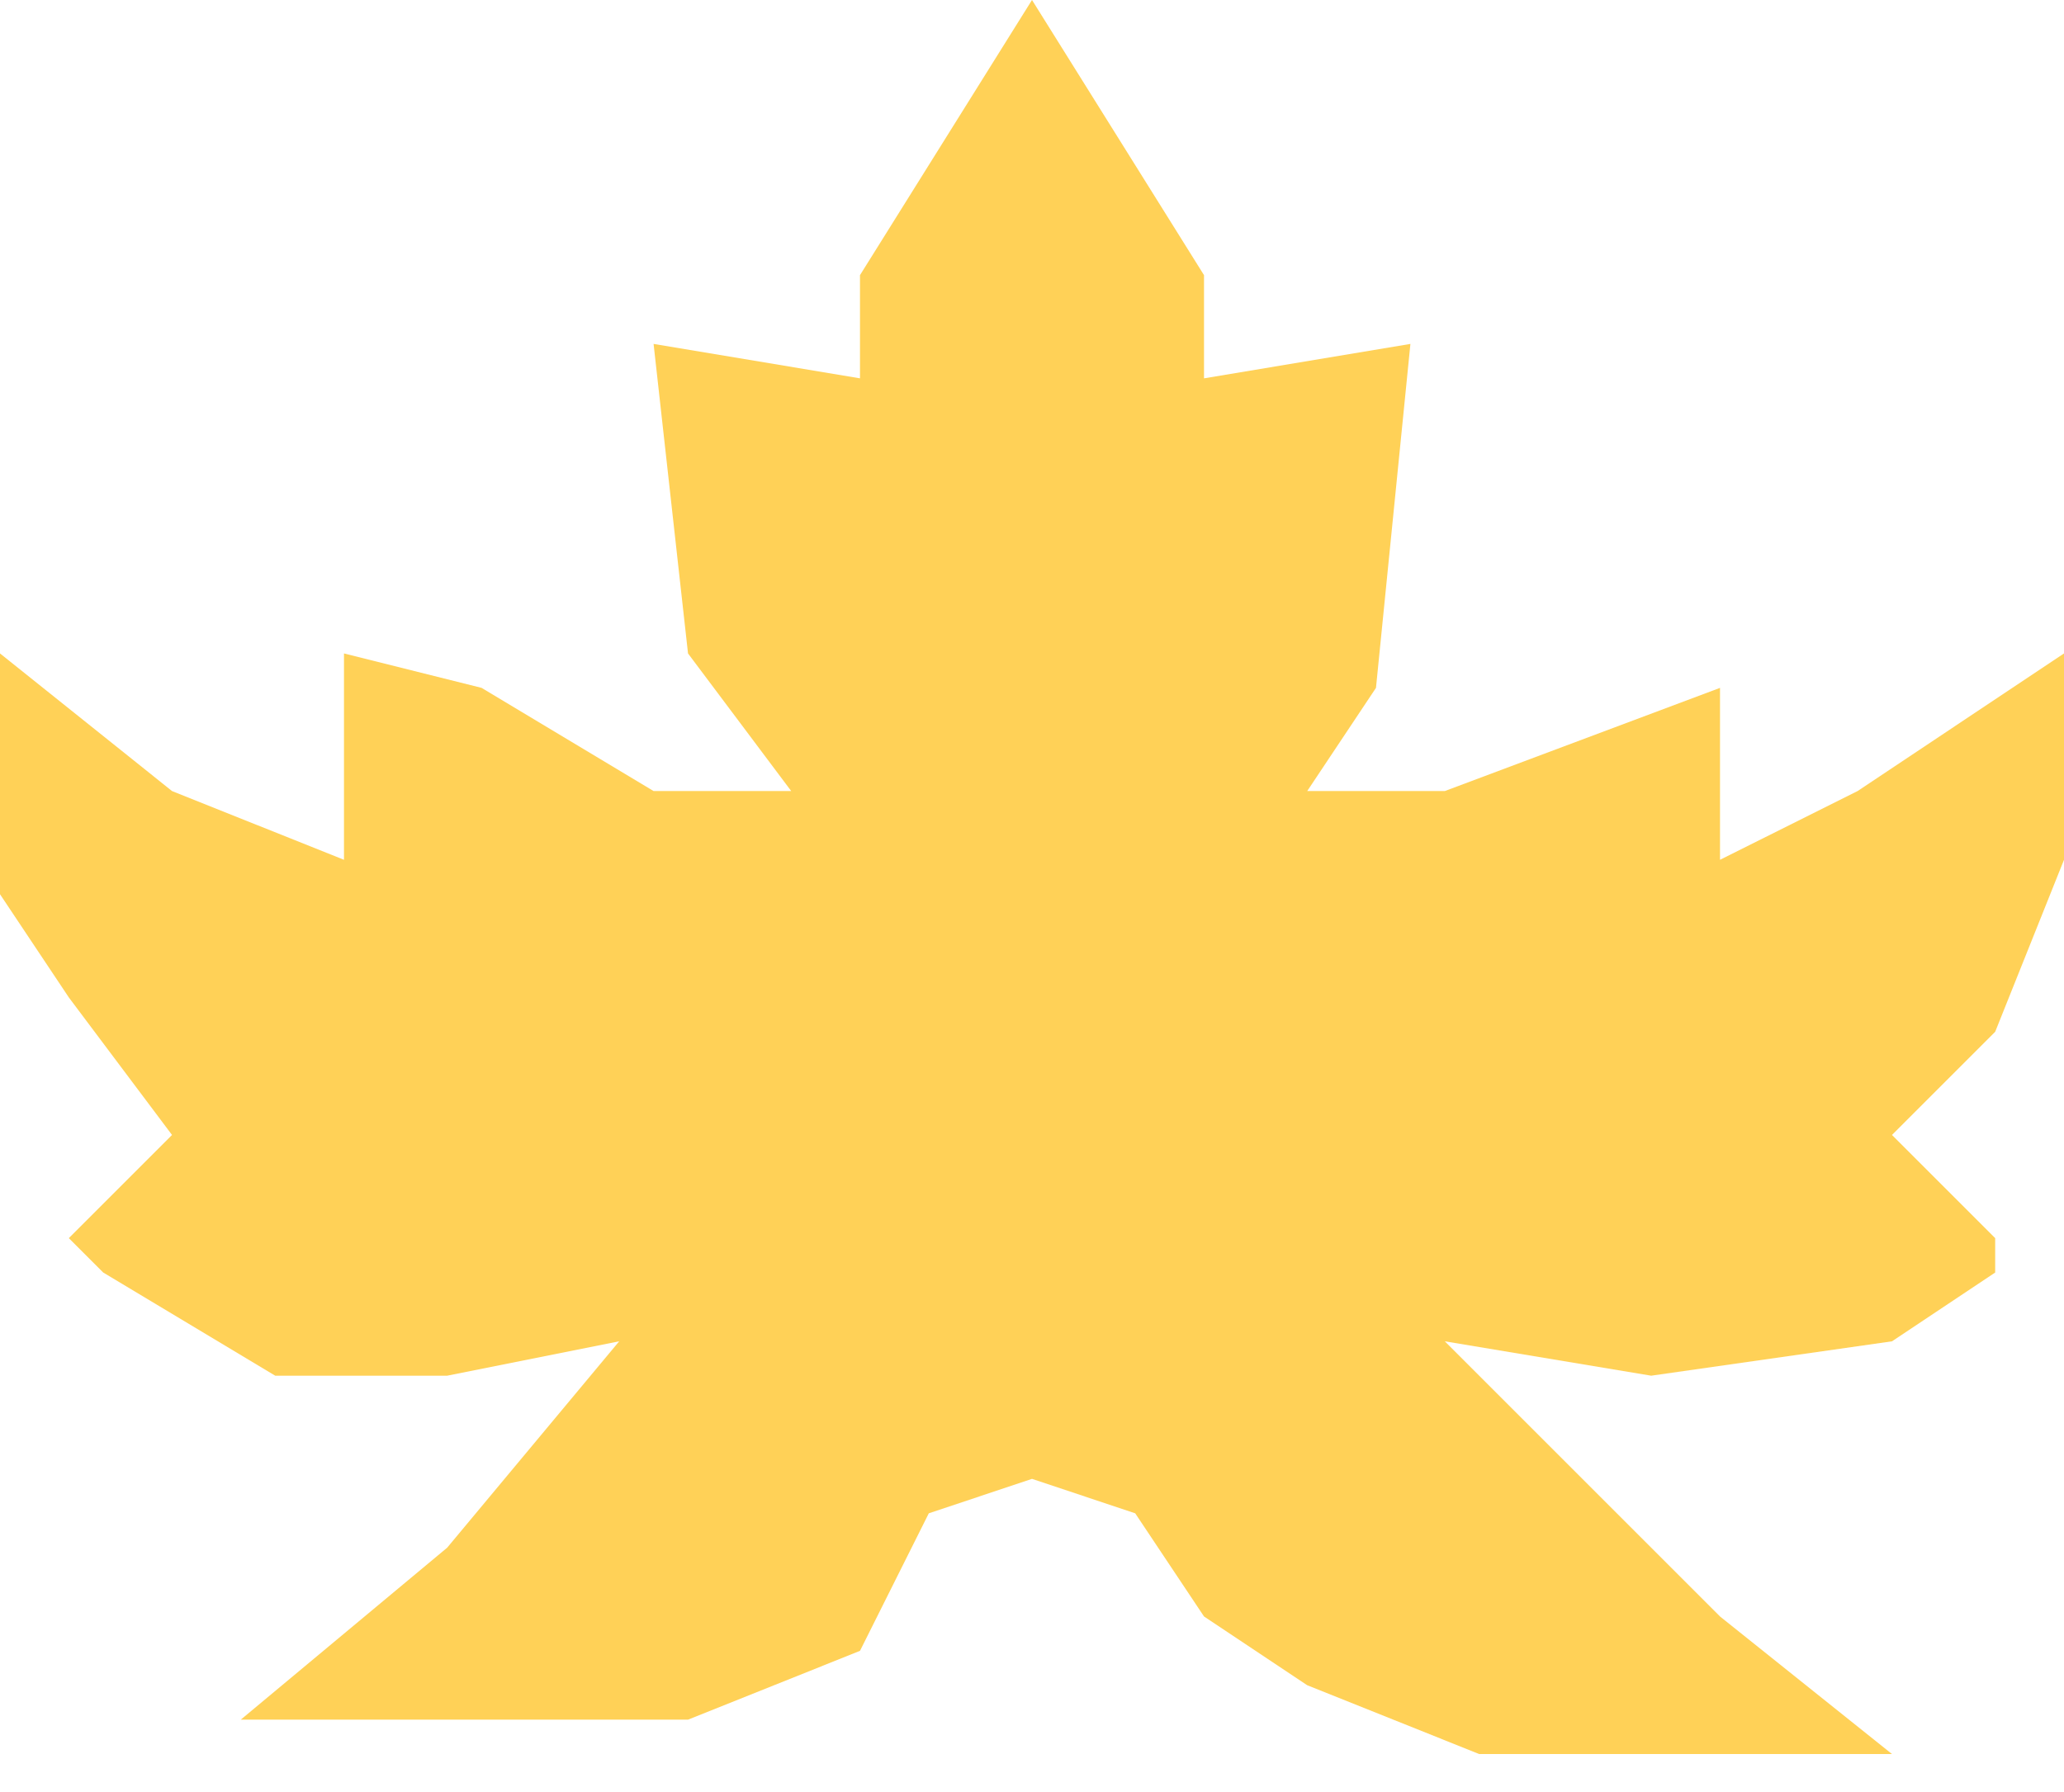<svg width="38" height="33" viewBox="0 0 38 33" fill="none" xmlns="http://www.w3.org/2000/svg">
<path d="M17.1 27.867L19 27.233L20.9 27.867L22.167 29.767L24.067 31.033L27.233 32.3H31.667H34.833L31.667 29.767L29.133 27.233L26.6 24.7L30.4 25.333L34.833 24.7L36.733 23.433V22.8L34.833 20.9L36.733 19L38 15.833V12.033L34.2 14.567L31.667 15.833V14.567V12.667L26.6 14.567H24.067L25.333 12.667L25.967 6.333L22.167 6.967V5.067L19 0L15.833 5.067V6.967L12.033 6.333L12.667 12.033L14.567 14.567H12.033L8.867 12.667L6.333 12.033V14.567V15.833L3.167 14.567L0 12.033V16.467L1.267 18.367L3.167 20.9L1.267 22.8L1.9 23.433L5.067 25.333H8.233L11.4 24.7L8.233 28.5L4.433 31.667H8.233H12.667L15.833 30.4L17.1 27.867Z" fill="#FFD157"/>
</svg>
